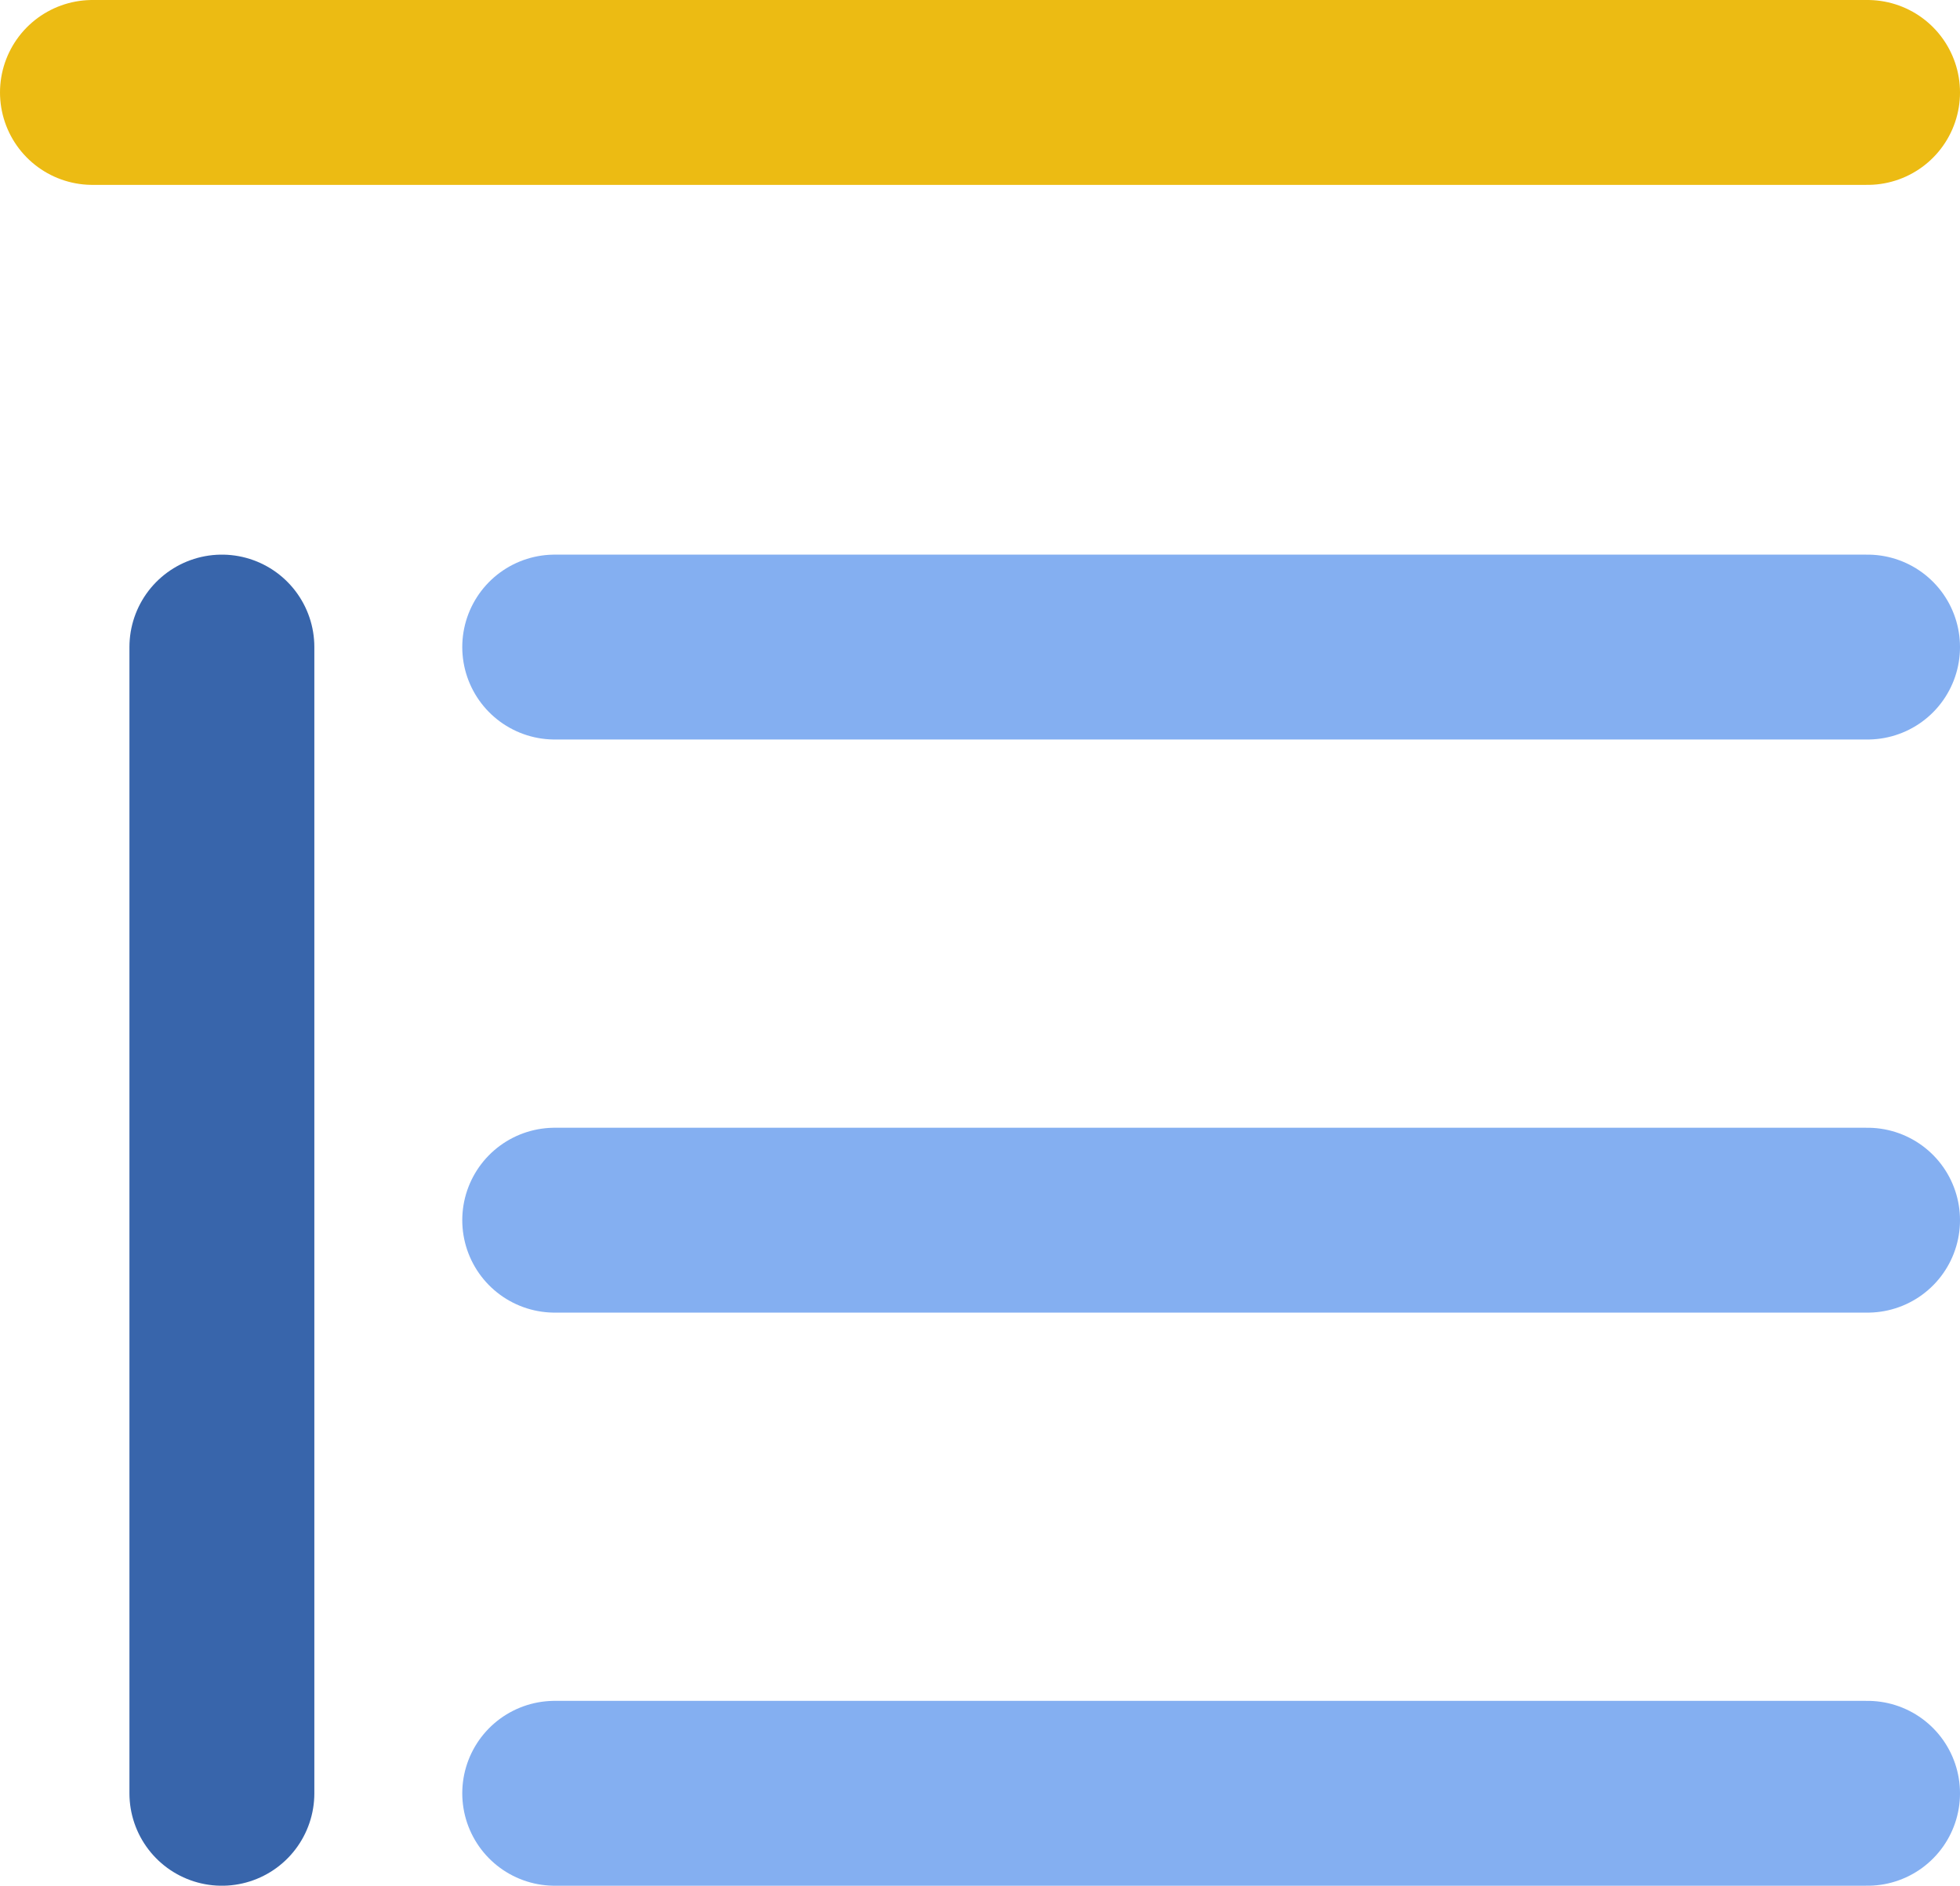 <svg viewBox="0 0 106 102" fill="none" xmlns="http://www.w3.org/2000/svg">
<line x1="12" y1="35" x2="12" y2="97" stroke="#3865AB" stroke-width="10" stroke-linecap="round"/>
<line x1="30" y1="35" x2="101" y2="35" stroke="#84AFF1" stroke-width="10" stroke-linecap="round"/>
<line x1="5" y1="5" x2="101" y2="5" stroke="#ECBB13" stroke-width="10" stroke-linecap="round"/>
<line x1="30" y1="66" x2="101" y2="66" stroke="#84AFF1" stroke-width="10" stroke-linecap="round"/>
<line x1="30" y1="97" x2="101" y2="97" stroke="#84AFF1" stroke-width="10" stroke-linecap="round"/>
</svg>
